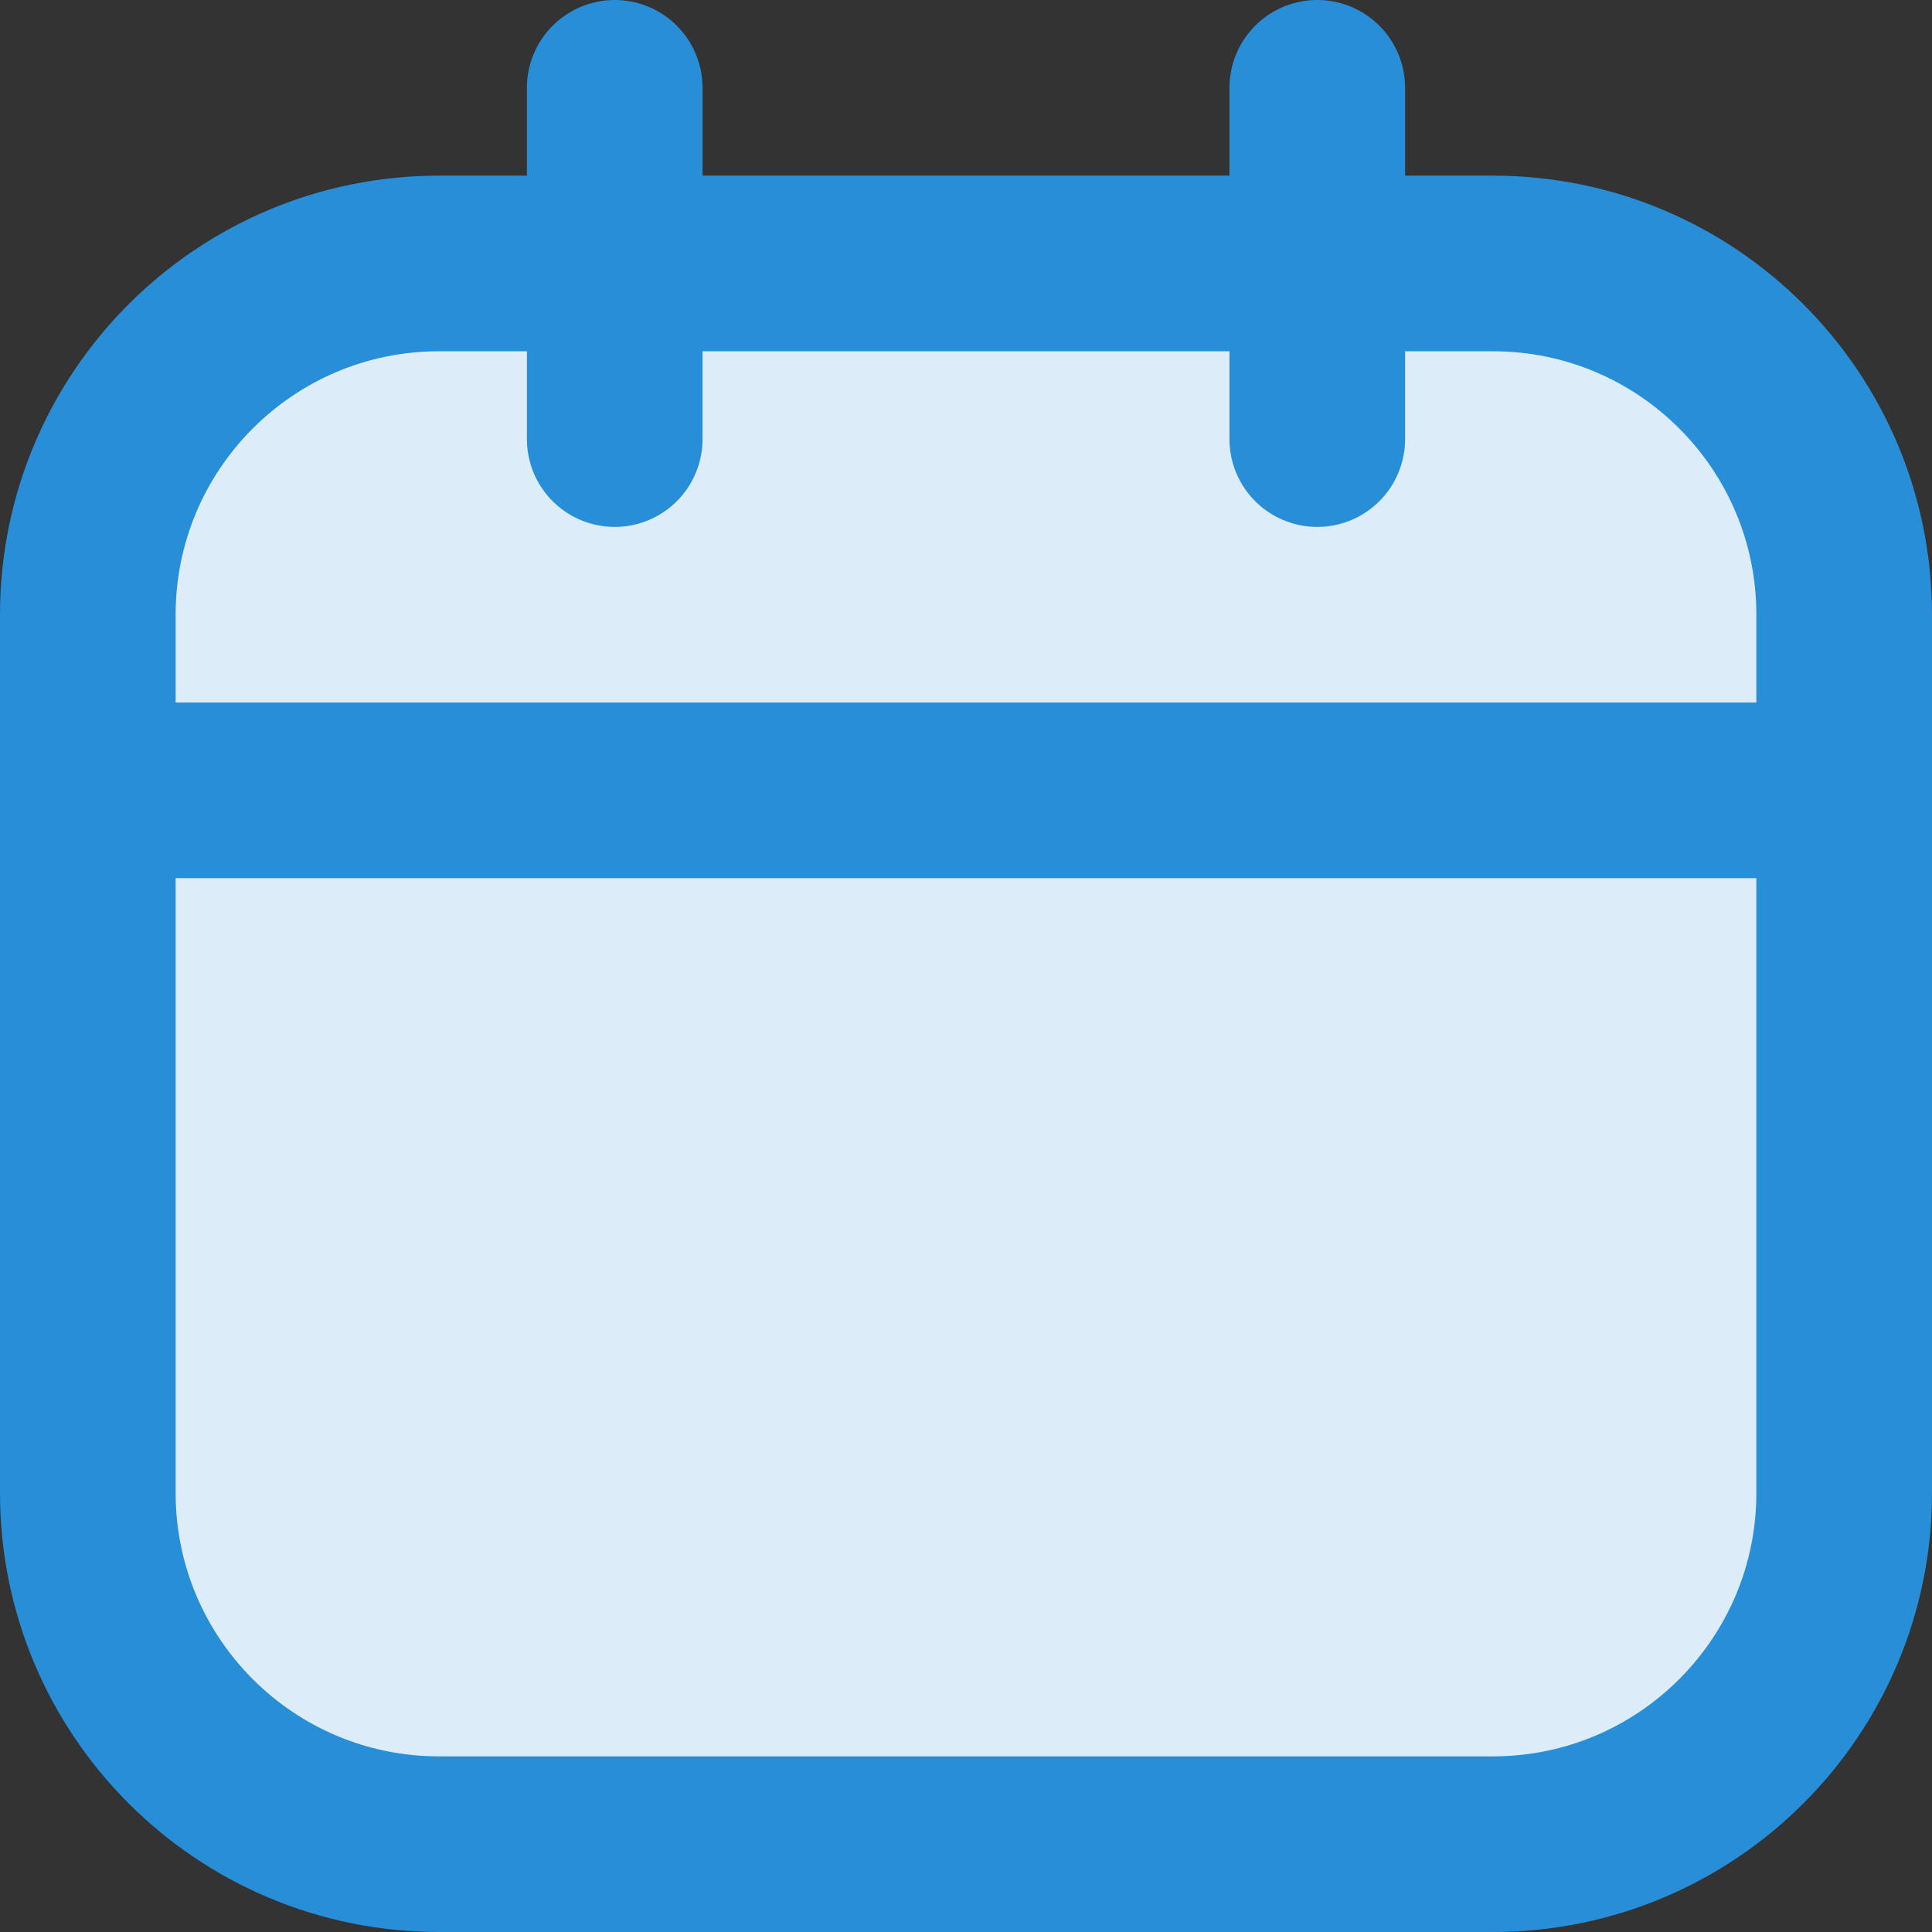 <svg width="22" height="22" viewBox="0 0 22 22" fill="none" xmlns="http://www.w3.org/2000/svg">
<rect x="0" y="0" width="22" height="22" fill="#333333" stroke="none"/>
<path d="M17 3H5C2.791 3 1 4.791 1 7V17C1 19.209 2.791 21 5 21H17C19.209 21 21 19.209 21 17V7C21 4.791 19.209 3 17 3Z" fill="#DCEDF9" stroke="#288ED8" stroke-width="2" stroke-linecap="round" stroke-linejoin="round"/>
<path d="M7 1V5M15 1V5M1 9H21" stroke="#288ED8" stroke-width="2" stroke-linecap="round" stroke-linejoin="round"/>
</svg>
